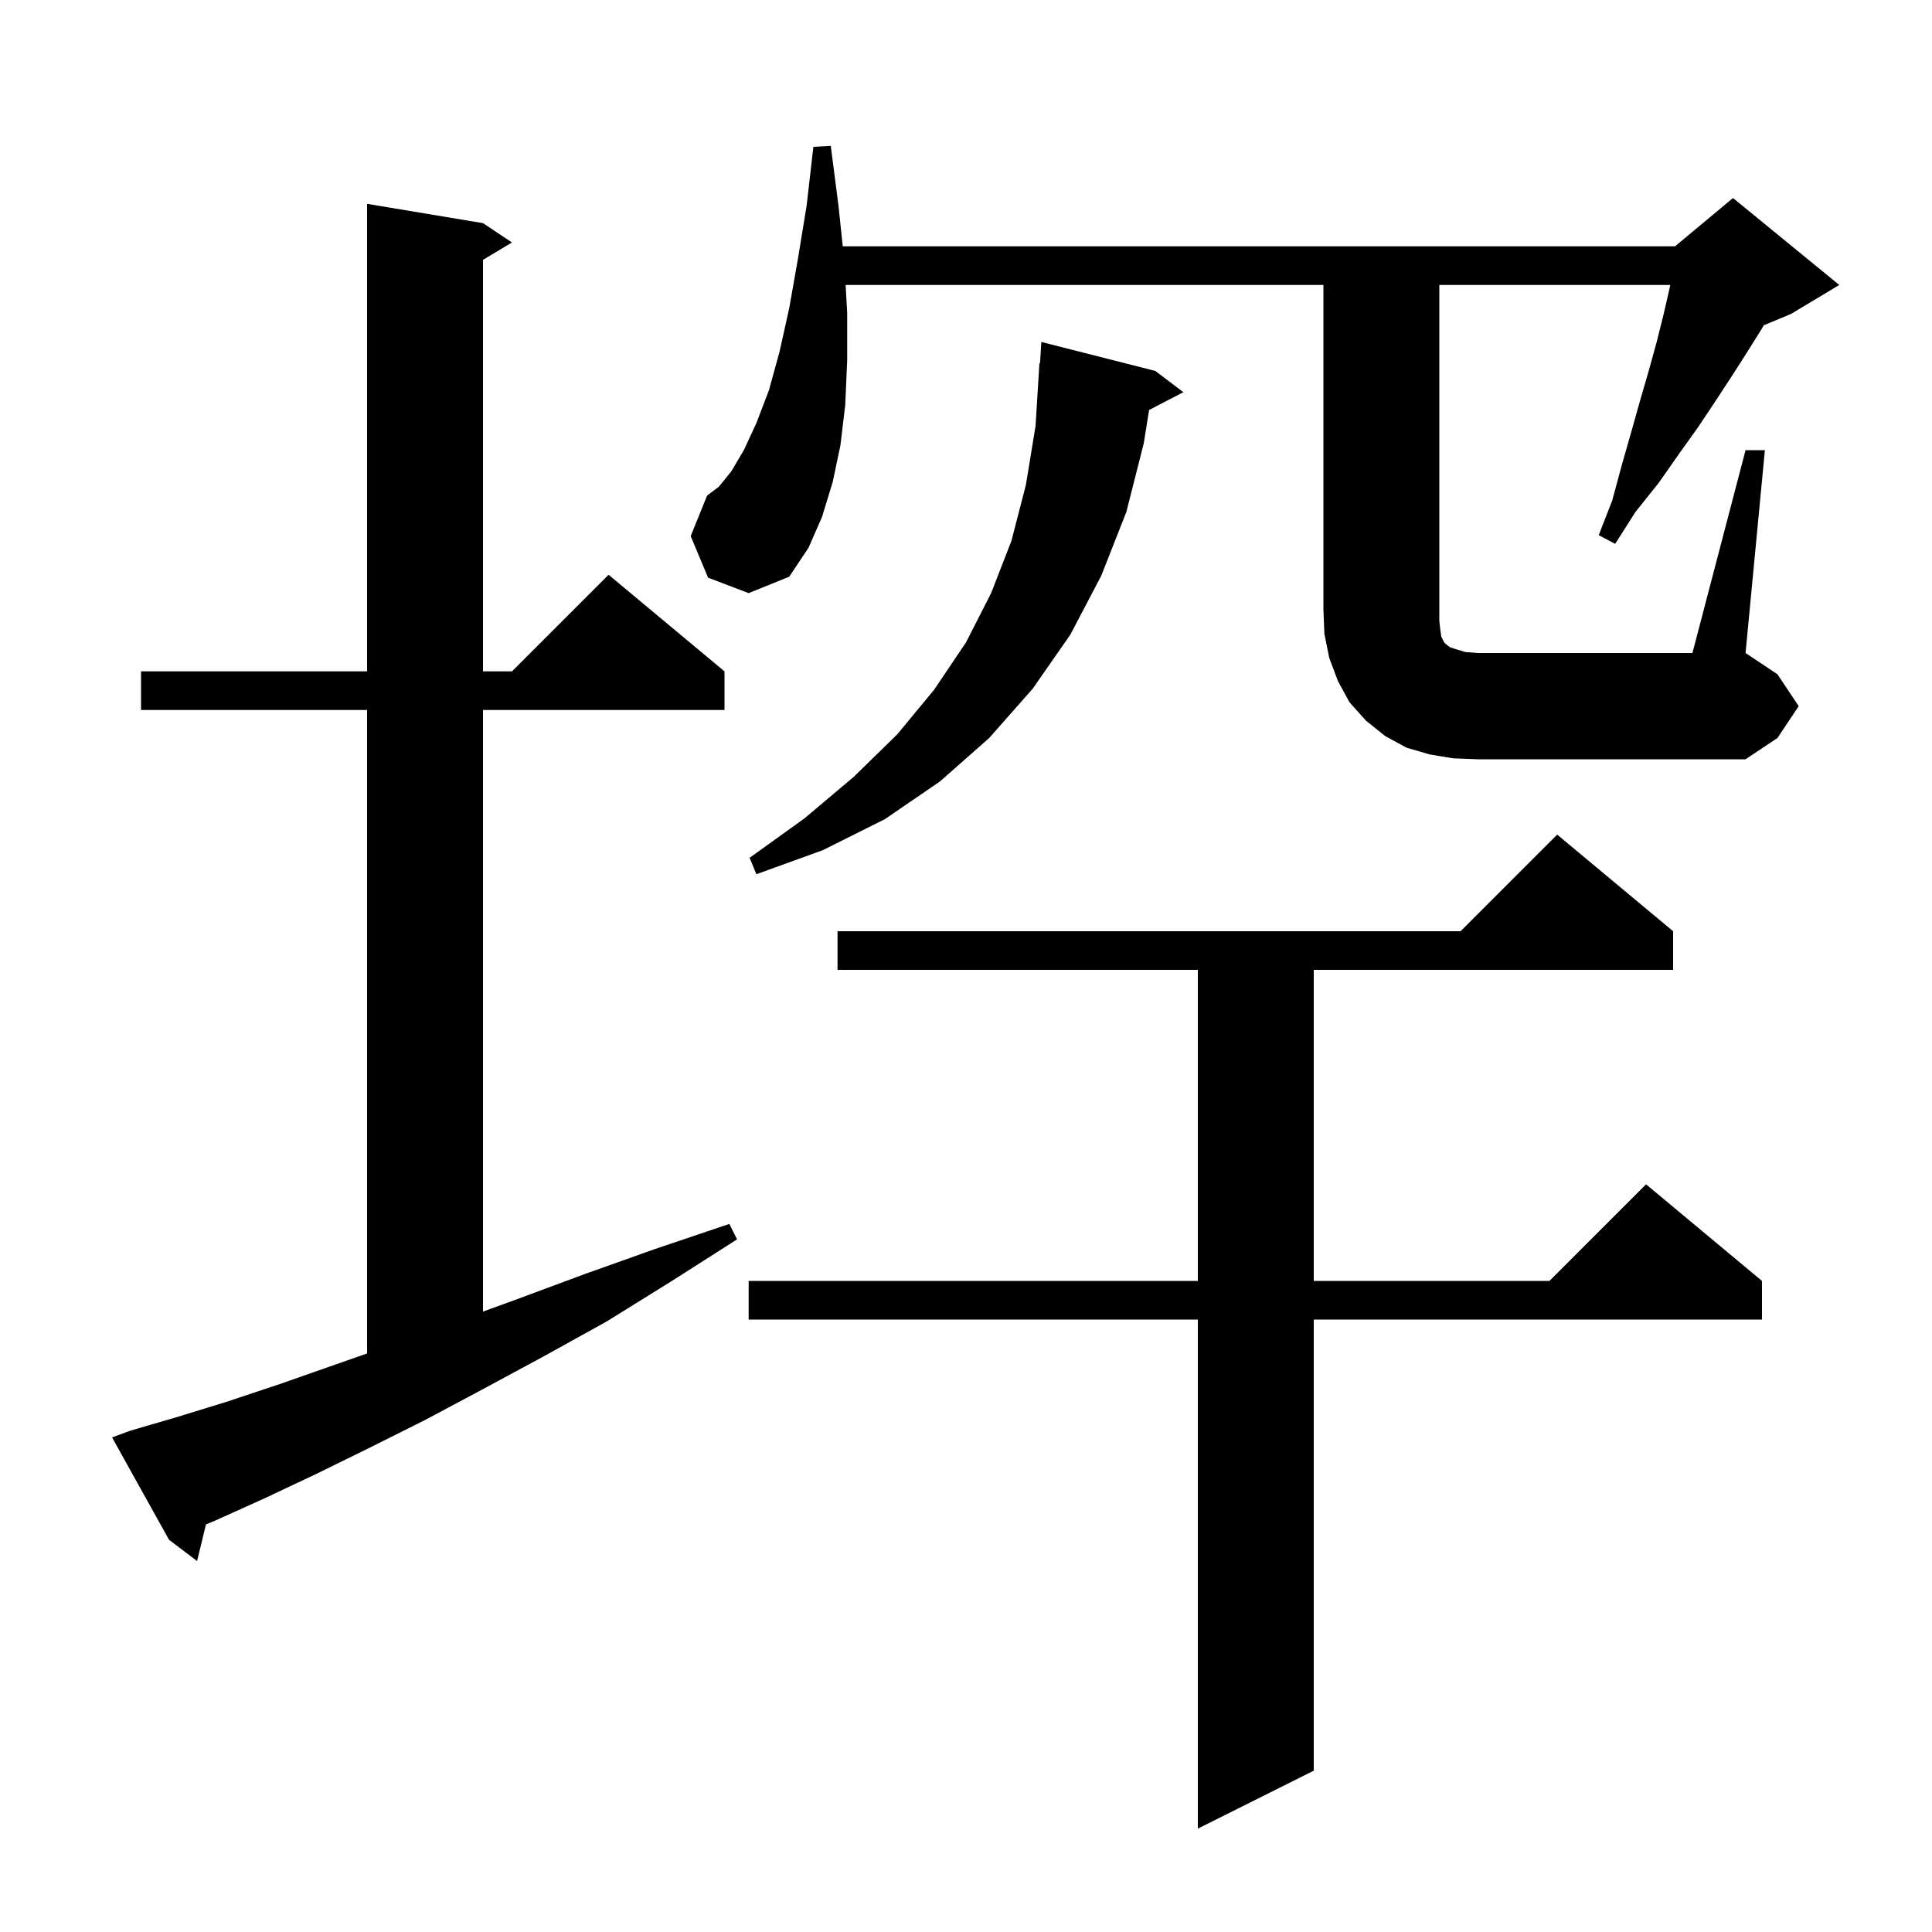 <svg xmlns="http://www.w3.org/2000/svg" xmlns:xlink="http://www.w3.org/1999/xlink" version="1.1" baseProfile="full" viewBox="0 0 200 200" width="200" height="200">
<g fill="black">
<path d="M 173.2 96.4 L 173.2 100.4 L 136.0 100.4 L 136.0 132.6 L 160.4 132.6 L 170.4 122.6 L 182.4 132.6 L 182.4 136.6 L 136.0 136.6 L 136.0 183.3 L 124.0 189.3 L 124.0 136.6 L 77.5 136.6 L 77.5 132.6 L 124.0 132.6 L 124.0 100.4 L 86.7 100.4 L 86.7 96.4 L 151.2 96.4 L 161.2 86.4 Z M 13.5 148.1 L 18.3 146.7 L 23.5 145.1 L 28.9 143.3 L 34.6 141.3 L 38.0 140.11 L 38.0 73.5 L 14.6 73.5 L 14.6 69.5 L 38.0 69.5 L 38.0 21.1 L 50.0 23.1 L 53.0 25.1 L 50.0 26.9 L 50.0 69.5 L 53.0 69.5 L 63.0 59.5 L 75.0 69.5 L 75.0 73.5 L 50.0 73.5 L 50.0 135.773 L 53.5 134.5 L 60.5 131.9 L 67.8 129.3 L 75.5 126.7 L 76.3 128.3 L 69.4 132.7 L 62.8 136.8 L 56.3 140.4 L 50.0 143.8 L 44.0 147.0 L 38.2 149.9 L 32.7 152.6 L 27.4 155.1 L 22.3 157.4 L 21.321 157.808 L 20.4 161.6 L 17.5 159.4 L 11.6 148.8 Z M 119.6 38.4 L 122.5 40.6 L 118.953 42.442 L 118.4 45.9 L 116.6 53.0 L 114.0 59.6 L 110.8 65.7 L 106.9 71.3 L 102.4 76.4 L 97.3 80.9 L 91.6 84.8 L 85.2 88.0 L 78.3 90.5 L 77.6 88.8 L 83.3 84.7 L 88.4 80.4 L 92.9 76.0 L 96.7 71.4 L 100.0 66.5 L 102.6 61.4 L 104.7 56.0 L 106.2 50.2 L 107.2 44.1 L 107.6 37.6 L 107.662 37.604 L 107.8 35.4 Z M 180.7 46.6 L 182.7 46.6 L 180.7 67.6 L 184.0 69.8 L 186.2 73.1 L 184.0 76.4 L 180.7 78.6 L 153.0 78.6 L 150.4 78.5 L 148.0 78.1 L 145.6 77.4 L 143.4 76.2 L 141.4 74.6 L 139.7 72.7 L 138.5 70.5 L 137.6 68.1 L 137.1 65.6 L 137.0 63.1 L 137.0 29.5 L 87.539 29.5 L 87.7 32.4 L 87.7 37.3 L 87.5 41.9 L 87.0 46.1 L 86.2 49.9 L 85.1 53.5 L 83.7 56.7 L 81.7 59.7 L 77.5 61.4 L 73.3 59.8 L 71.5 55.5 L 73.2 51.3 L 74.4 50.4 L 75.7 48.8 L 77.0 46.6 L 78.3 43.8 L 79.6 40.4 L 80.7 36.4 L 81.7 31.9 L 82.6 26.8 L 83.5 21.3 L 84.2 15.2 L 86.0 15.1 L 86.8 21.3 L 87.242 25.5 L 173.4 25.5 L 179.4 20.5 L 190.4 29.5 L 185.4 32.5 L 182.585 33.673 L 182.4 34.0 L 180.9 36.4 L 179.3 38.9 L 177.6 41.5 L 175.8 44.2 L 173.8 47.0 L 171.7 50.0 L 169.3 53.0 L 167.2 56.3 L 165.5 55.4 L 166.9 51.8 L 167.9 48.1 L 168.9 44.6 L 169.8 41.4 L 170.7 38.3 L 171.5 35.4 L 172.2 32.6 L 172.8 30.0 L 172.904 29.5 L 149.0 29.5 L 149.0 64.3 L 149.1 65.2 L 149.2 65.9 L 149.5 66.5 L 149.7 66.7 L 150.1 67.0 L 150.7 67.2 L 151.7 67.5 L 153.0 67.6 L 175.2 67.6 Z " />
</g>
</svg>
